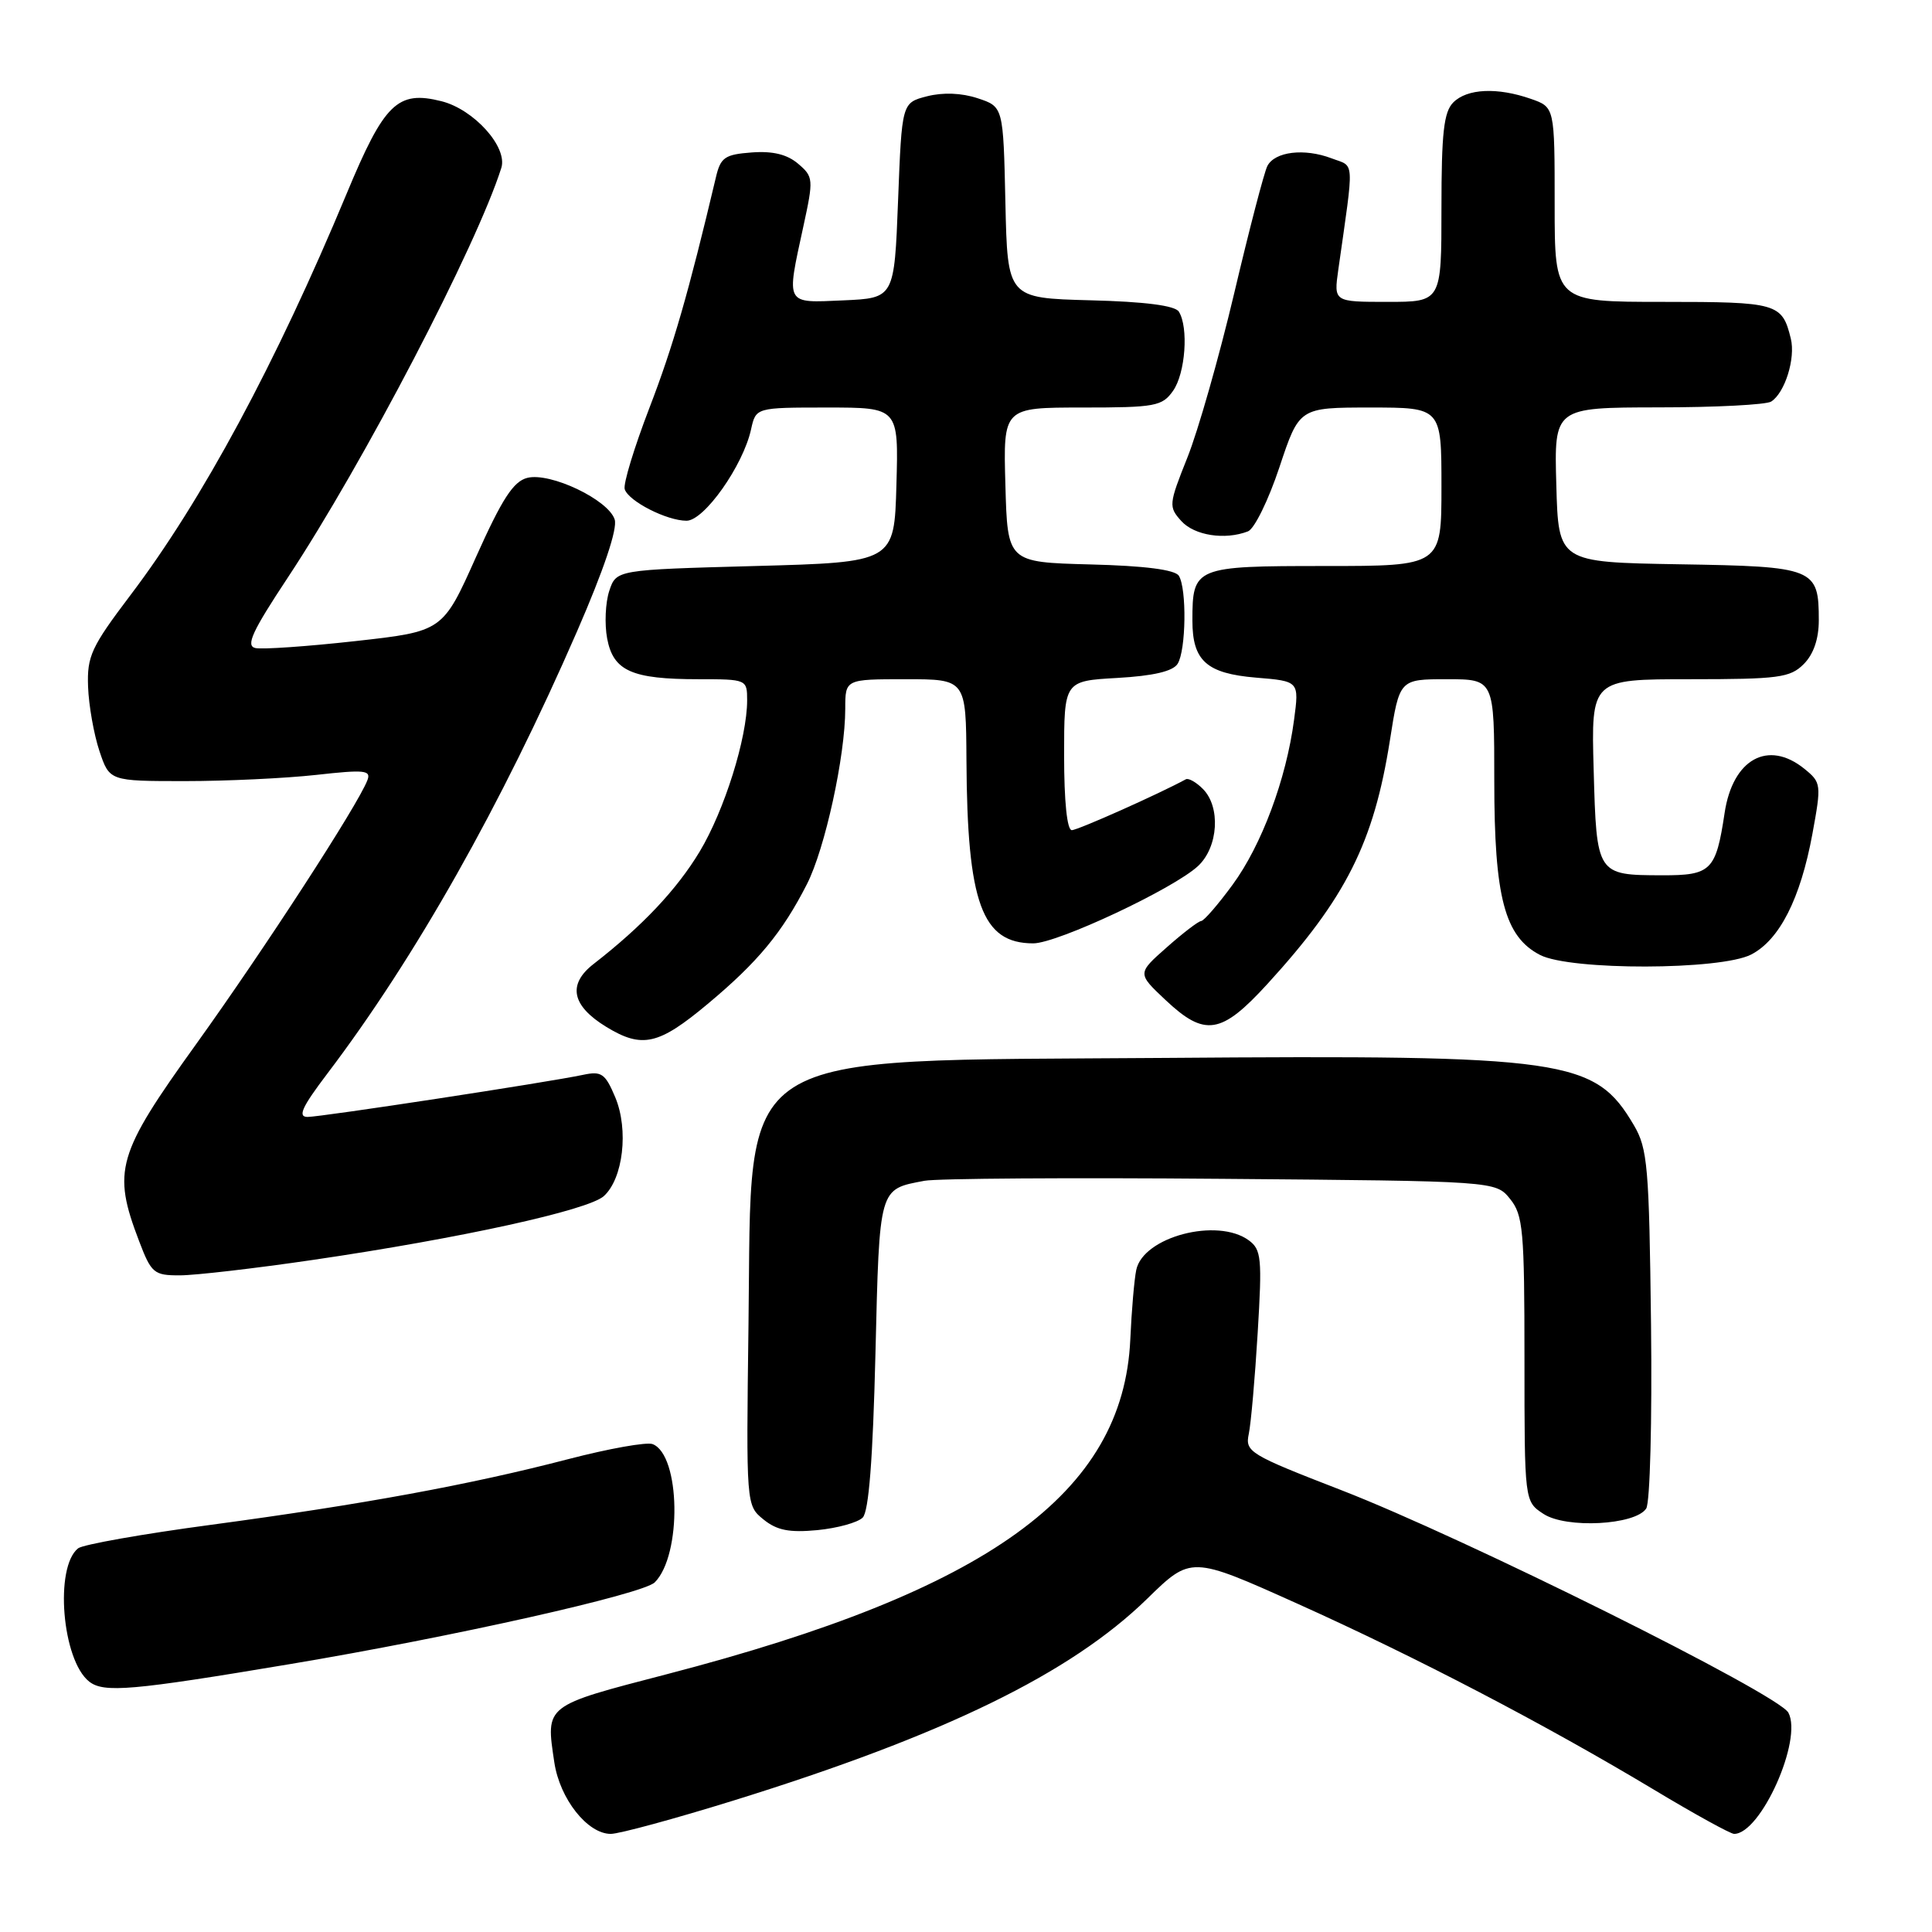 <?xml version="1.0" encoding="UTF-8" standalone="no"?>
<!DOCTYPE svg PUBLIC "-//W3C//DTD SVG 1.1//EN" "http://www.w3.org/Graphics/SVG/1.1/DTD/svg11.dtd" >
<svg xmlns="http://www.w3.org/2000/svg" xmlns:xlink="http://www.w3.org/1999/xlink" version="1.1" viewBox="0 0 256 256">
 <g >
 <path fill="currentColor"
d=" M 97.23 238.57 C 125.14 229.90 141.83 221.76 151.98 211.87 C 157.82 206.16 157.82 206.16 171.88 212.48 C 187.65 219.57 204.74 228.49 219.20 237.17 C 224.54 240.38 229.30 243.00 229.78 243.00 C 233.31 243.00 238.89 230.53 236.97 226.94 C 235.65 224.48 194.01 203.76 177.72 197.45 C 165.54 192.73 164.97 192.38 165.47 190.00 C 165.76 188.62 166.29 182.60 166.65 176.60 C 167.25 166.71 167.14 165.58 165.47 164.35 C 161.30 161.30 151.48 163.88 150.56 168.27 C 150.30 169.50 149.94 173.65 149.77 177.50 C 148.83 197.89 131.03 210.74 88.40 221.83 C 72.06 226.08 72.31 225.88 73.45 233.52 C 74.17 238.35 77.84 243.00 80.93 243.00 C 82.04 243.00 89.37 241.01 97.23 238.57 Z  M 38.50 220.49 C 59.89 216.91 85.20 211.23 86.76 209.67 C 90.38 206.05 90.17 192.77 86.47 191.35 C 85.68 191.05 80.65 191.95 75.27 193.35 C 62.29 196.73 48.03 199.35 28.00 202.04 C 18.93 203.25 10.98 204.66 10.35 205.16 C 7.20 207.67 8.22 219.99 11.82 222.82 C 13.76 224.34 17.46 224.02 38.50 220.49 Z  M 114.31 201.09 C 115.12 200.29 115.66 193.33 116.00 179.41 C 116.54 157.16 116.42 157.61 122.50 156.46 C 124.15 156.15 141.85 156.03 161.84 156.20 C 198.18 156.50 198.18 156.50 200.09 158.86 C 201.82 161.00 202.00 163.01 202.00 180.09 C 202.00 198.95 202.00 198.95 204.52 200.60 C 207.52 202.57 216.68 202.09 218.13 199.89 C 218.64 199.12 218.92 188.26 218.77 175.50 C 218.52 154.58 218.32 152.19 216.50 149.10 C 211.32 140.30 207.62 139.77 154.31 140.18 C 96.19 140.62 99.67 138.39 99.18 175.49 C 98.87 199.47 98.87 199.47 101.17 201.34 C 102.95 202.78 104.59 203.10 108.30 202.75 C 110.95 202.49 113.65 201.75 114.31 201.09 Z  M 41.50 166.94 C 61.01 164.08 77.94 160.36 80.01 158.49 C 82.57 156.17 83.32 149.71 81.53 145.41 C 80.20 142.25 79.71 141.90 77.27 142.42 C 72.63 143.41 42.62 147.99 40.76 148.00 C 39.41 148.00 40.00 146.71 43.38 142.25 C 55.05 126.86 66.45 106.67 76.47 83.64 C 80.01 75.50 81.84 70.07 81.45 68.84 C 80.62 66.22 72.92 62.55 69.87 63.32 C 68.02 63.79 66.53 66.10 63.08 73.79 C 58.67 83.66 58.67 83.66 47.08 84.95 C 40.70 85.66 34.74 86.07 33.84 85.87 C 32.53 85.58 33.41 83.67 38.13 76.54 C 48.17 61.35 63.15 32.61 66.43 22.24 C 67.29 19.49 62.80 14.49 58.49 13.41 C 52.67 11.95 50.92 13.66 45.92 25.69 C 36.58 48.12 26.78 66.34 17.27 78.88 C 12.09 85.73 11.52 86.95 11.67 91.00 C 11.76 93.47 12.44 97.30 13.17 99.50 C 14.51 103.50 14.51 103.50 24.51 103.50 C 30.00 103.50 37.82 103.13 41.89 102.68 C 48.33 101.96 49.20 102.05 48.68 103.39 C 47.42 106.68 35.04 125.75 26.02 138.31 C 15.47 152.98 14.86 155.10 18.43 164.45 C 20.05 168.71 20.40 169.00 23.83 168.99 C 25.85 168.99 33.80 168.07 41.50 166.94 Z  M 93.77 133.03 C 100.41 127.49 103.66 123.56 106.92 117.16 C 109.32 112.46 112.00 100.18 112.00 93.91 C 112.00 90.00 112.00 90.00 120.00 90.00 C 128.00 90.00 128.00 90.00 128.06 100.75 C 128.16 119.68 130.11 125.00 136.91 125.00 C 140.10 125.00 155.52 117.76 158.75 114.75 C 161.44 112.24 161.77 106.91 159.38 104.53 C 158.50 103.64 157.48 103.07 157.13 103.26 C 153.63 105.17 142.82 110.00 142.02 110.00 C 141.39 110.00 141.00 106.18 141.00 100.11 C 141.00 90.23 141.00 90.23 148.06 89.83 C 152.82 89.56 155.42 88.95 156.04 87.96 C 157.16 86.19 157.27 77.98 156.20 76.29 C 155.69 75.49 151.69 74.97 144.46 74.79 C 133.50 74.50 133.50 74.50 133.22 64.25 C 132.93 54.00 132.93 54.00 143.41 54.00 C 153.10 54.00 154.00 53.83 155.44 51.78 C 157.08 49.45 157.51 43.36 156.20 41.29 C 155.69 40.49 151.69 39.97 144.46 39.79 C 133.50 39.50 133.50 39.50 133.22 26.82 C 132.94 14.14 132.94 14.14 129.55 13.02 C 127.41 12.31 124.94 12.22 122.83 12.76 C 119.50 13.62 119.50 13.62 119.00 26.56 C 118.50 39.50 118.50 39.50 111.75 39.80 C 103.97 40.14 104.17 40.51 106.45 30.00 C 107.81 23.74 107.79 23.43 105.76 21.70 C 104.31 20.46 102.40 19.99 99.61 20.20 C 96.04 20.47 95.48 20.85 94.86 23.50 C 91.24 38.78 89.20 45.87 86.05 54.05 C 84.03 59.31 82.55 64.16 82.78 64.83 C 83.31 66.43 88.36 69.00 90.97 69.00 C 93.31 69.00 98.47 61.69 99.52 56.89 C 100.16 54.00 100.16 54.00 109.61 54.00 C 119.07 54.00 119.07 54.00 118.78 64.25 C 118.50 74.50 118.50 74.50 100.08 75.00 C 81.66 75.50 81.66 75.50 80.73 78.30 C 80.22 79.85 80.09 82.68 80.45 84.60 C 81.26 88.91 83.71 90.00 92.57 90.00 C 98.94 90.00 99.00 90.03 99.00 92.79 C 99.00 97.78 95.99 107.38 92.71 112.84 C 89.68 117.87 85.14 122.69 78.67 127.72 C 75.17 130.43 75.74 133.26 80.34 136.07 C 85.09 138.96 87.26 138.47 93.77 133.03 Z  M 167.93 130.39 C 178.35 118.99 182.03 111.66 184.17 98.10 C 185.44 90.00 185.44 90.00 191.72 90.00 C 198.00 90.00 198.00 90.00 198.00 103.48 C 198.00 118.91 199.37 124.11 204.07 126.54 C 208.09 128.61 227.99 128.57 232.04 126.48 C 235.80 124.54 238.57 119.07 240.15 110.51 C 241.36 103.92 241.33 103.69 239.09 101.87 C 234.28 97.98 229.59 100.58 228.52 107.72 C 227.37 115.38 226.74 116.00 220.21 115.98 C 211.58 115.96 211.55 115.92 211.17 102.04 C 210.83 90.00 210.83 90.00 223.92 90.00 C 235.67 90.00 237.20 89.80 239.00 88.00 C 240.30 86.70 241.00 84.67 241.00 82.19 C 241.00 75.28 240.46 75.06 222.50 74.77 C 206.50 74.50 206.50 74.50 206.22 64.25 C 205.93 54.00 205.93 54.00 219.72 53.98 C 227.30 53.98 234.03 53.63 234.69 53.21 C 236.51 52.05 237.94 47.48 237.29 44.86 C 236.14 40.17 235.53 40.00 220.38 40.00 C 206.00 40.00 206.00 40.00 206.00 27.10 C 206.00 14.20 206.00 14.20 202.85 13.10 C 198.41 11.55 194.41 11.73 192.57 13.57 C 191.31 14.83 191.00 17.61 191.00 27.57 C 191.00 40.00 191.00 40.00 183.86 40.00 C 176.73 40.00 176.73 40.00 177.33 35.75 C 179.46 20.73 179.54 22.16 176.44 20.98 C 172.83 19.61 168.92 20.08 167.93 22.00 C 167.51 22.82 165.53 30.41 163.54 38.85 C 161.54 47.30 158.75 57.10 157.33 60.64 C 154.86 66.83 154.83 67.15 156.53 69.04 C 158.27 70.96 162.31 71.59 165.36 70.41 C 166.21 70.09 168.08 66.27 169.53 61.91 C 172.16 54.00 172.16 54.00 181.58 54.00 C 191.00 54.00 191.00 54.00 191.00 64.50 C 191.00 75.00 191.00 75.00 175.54 75.00 C 158.29 75.00 158.00 75.12 158.00 82.24 C 158.00 87.56 159.88 89.24 166.43 89.79 C 172.15 90.26 172.15 90.26 171.47 95.38 C 170.43 103.26 167.17 111.99 163.32 117.24 C 161.40 119.86 159.53 122.02 159.16 122.04 C 158.80 122.06 156.74 123.63 154.60 125.53 C 150.69 128.98 150.69 128.98 154.42 132.49 C 159.65 137.42 161.81 137.08 167.93 130.39 Z "/>
</g>
</svg>
